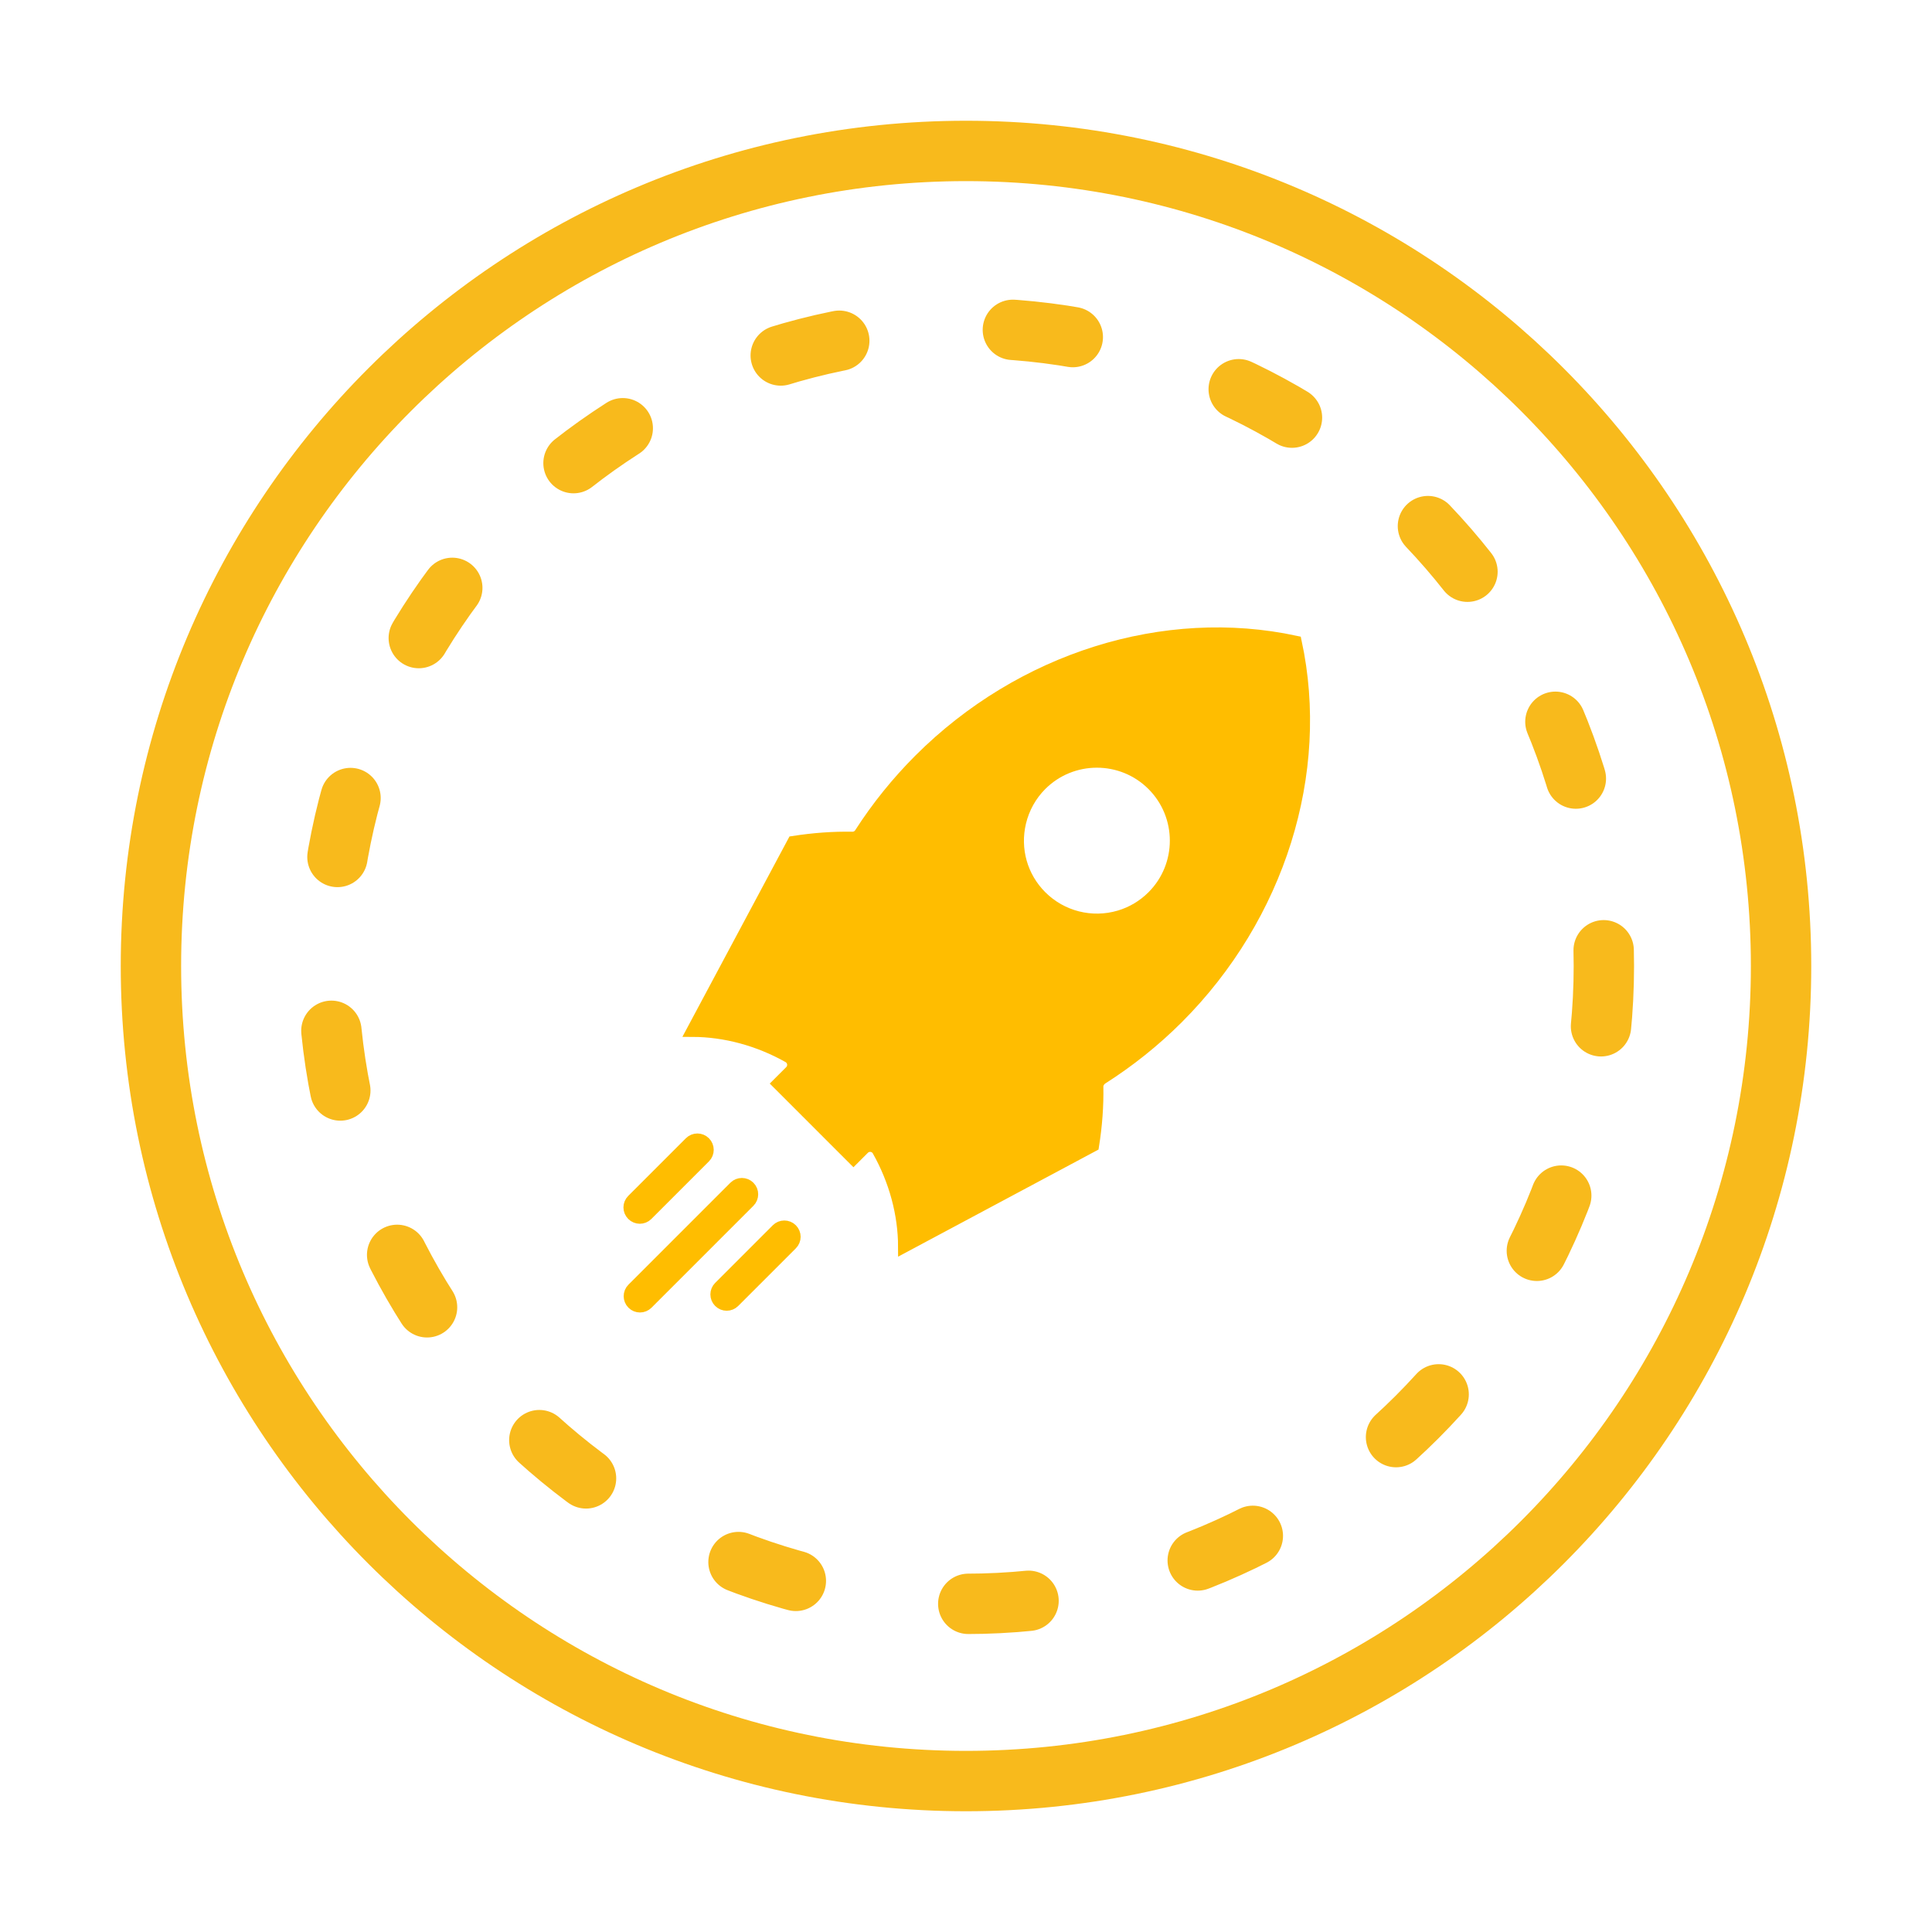 <?xml version="1.0" encoding="UTF-8" standalone="no"?>
<svg width="32px" height="32px" viewBox="0 0 32 32" version="1.1" xmlns="http://www.w3.org/2000/svg" xmlns:xlink="http://www.w3.org/1999/xlink">
    <!-- Generator: Sketch 3.7 (28169) - http://www.bohemiancoding.com/sketch -->
    <title>starts</title>
    <desc>Created with Sketch.</desc>
    <defs></defs>
    <g id="Page-1" stroke="none" stroke-width="1" fill="none" fill-rule="evenodd">
        <g id="starts">
            <g transform="translate(2, 2)" id="Stroke-1">
                <g transform="translate(0.5, 0.5)">
                    <path d="M27,13.5 C27,20.956 20.957,27 13.5,27 C6.044,27 0,20.956 0,13.5 C0,6.045 6.044,0 13.5,0 C20.957,0 27,6.045 27,13.5 L27,13.5 Z" stroke="#F8BA1C" stroke-width="1" stroke-linecap="round" stroke-linejoin="round"></path>
                    <path d="M24.065,13.5 C24.065,19.335 19.336,24.065 13.5,24.065 C7.664,24.065 2.935,19.335 2.935,13.5 C2.935,7.665 7.664,2.935 13.5,2.935 C19.336,2.935 24.065,7.665 24.065,13.5 L24.065,13.5 Z" id="Stroke-3" stroke="#F8BA1C" stroke-width="1" stroke-linecap="round" stroke-dasharray="1,2.89"></path>
                    <path d="M10.58,13.342 C10.618,13.305 10.635,13.251 10.623,13.199 C10.512,12.688 10.456,12.164 10.456,11.643 C10.456,9.265 11.612,7.057 13.477,5.854 C15.343,7.057 16.499,9.265 16.499,11.643 C16.499,12.177 16.439,12.715 16.322,13.241 C16.317,13.266 16.319,13.298 16.326,13.322 C16.333,13.348 16.347,13.371 16.367,13.39 C16.591,13.606 16.806,13.854 17.005,14.129 L15.975,17.524 C15.592,17.143 15.094,16.856 14.545,16.703 C14.532,16.699 14.518,16.697 14.504,16.697 C14.471,16.697 14.439,16.708 14.412,16.728 C14.374,16.757 14.352,16.802 14.352,16.85 L14.352,17.088 L12.592,17.088 L12.592,16.802 C12.592,16.755 12.57,16.71 12.532,16.681 C12.494,16.652 12.445,16.643 12.399,16.655 C11.85,16.808 11.351,17.096 10.969,17.476 L9.939,14.082 C10.14,13.807 10.356,13.558 10.58,13.342 Z M14.457,18.642 C14.363,18.642 14.287,18.718 14.287,18.812 L14.287,20.162 C14.287,20.256 14.363,20.332 14.457,20.332 C14.552,20.332 14.627,20.256 14.627,20.162 L14.627,18.812 C14.627,18.718 14.552,18.642 14.457,18.642 Z M13.292,18.811 L13.292,21.198 C13.292,21.292 13.368,21.368 13.462,21.368 C13.556,21.368 13.632,21.292 13.632,21.198 L13.632,18.811 C13.632,18.717 13.556,18.641 13.462,18.641 C13.368,18.641 13.292,18.717 13.292,18.811 Z M12.25,18.811 L12.25,20.161 C12.25,20.256 12.326,20.331 12.42,20.331 C12.514,20.331 12.591,20.256 12.591,20.161 L12.591,18.811 C12.591,18.717 12.514,18.641 12.42,18.641 C12.326,18.641 12.25,18.717 12.25,18.811 Z M13.478,11.82 C13.958,11.82 14.4,11.557 14.629,11.135 C14.733,10.945 14.787,10.729 14.787,10.512 C14.787,9.79 14.2,9.203 13.478,9.203 C12.756,9.203 12.169,9.79 12.169,10.512 C12.169,10.753 12.237,10.99 12.364,11.197 C12.605,11.587 13.021,11.82 13.478,11.82 Z" id="Fill-3" stroke="#FFBD00" stroke-width="0.2" fill="#FFBD00" fill-rule="evenodd" transform="translate(13.472, 13.611) rotate(-315) translate(-13.472, -13.611) "></path>
                </g>
            </g>
        </g>
    </g>
</svg>